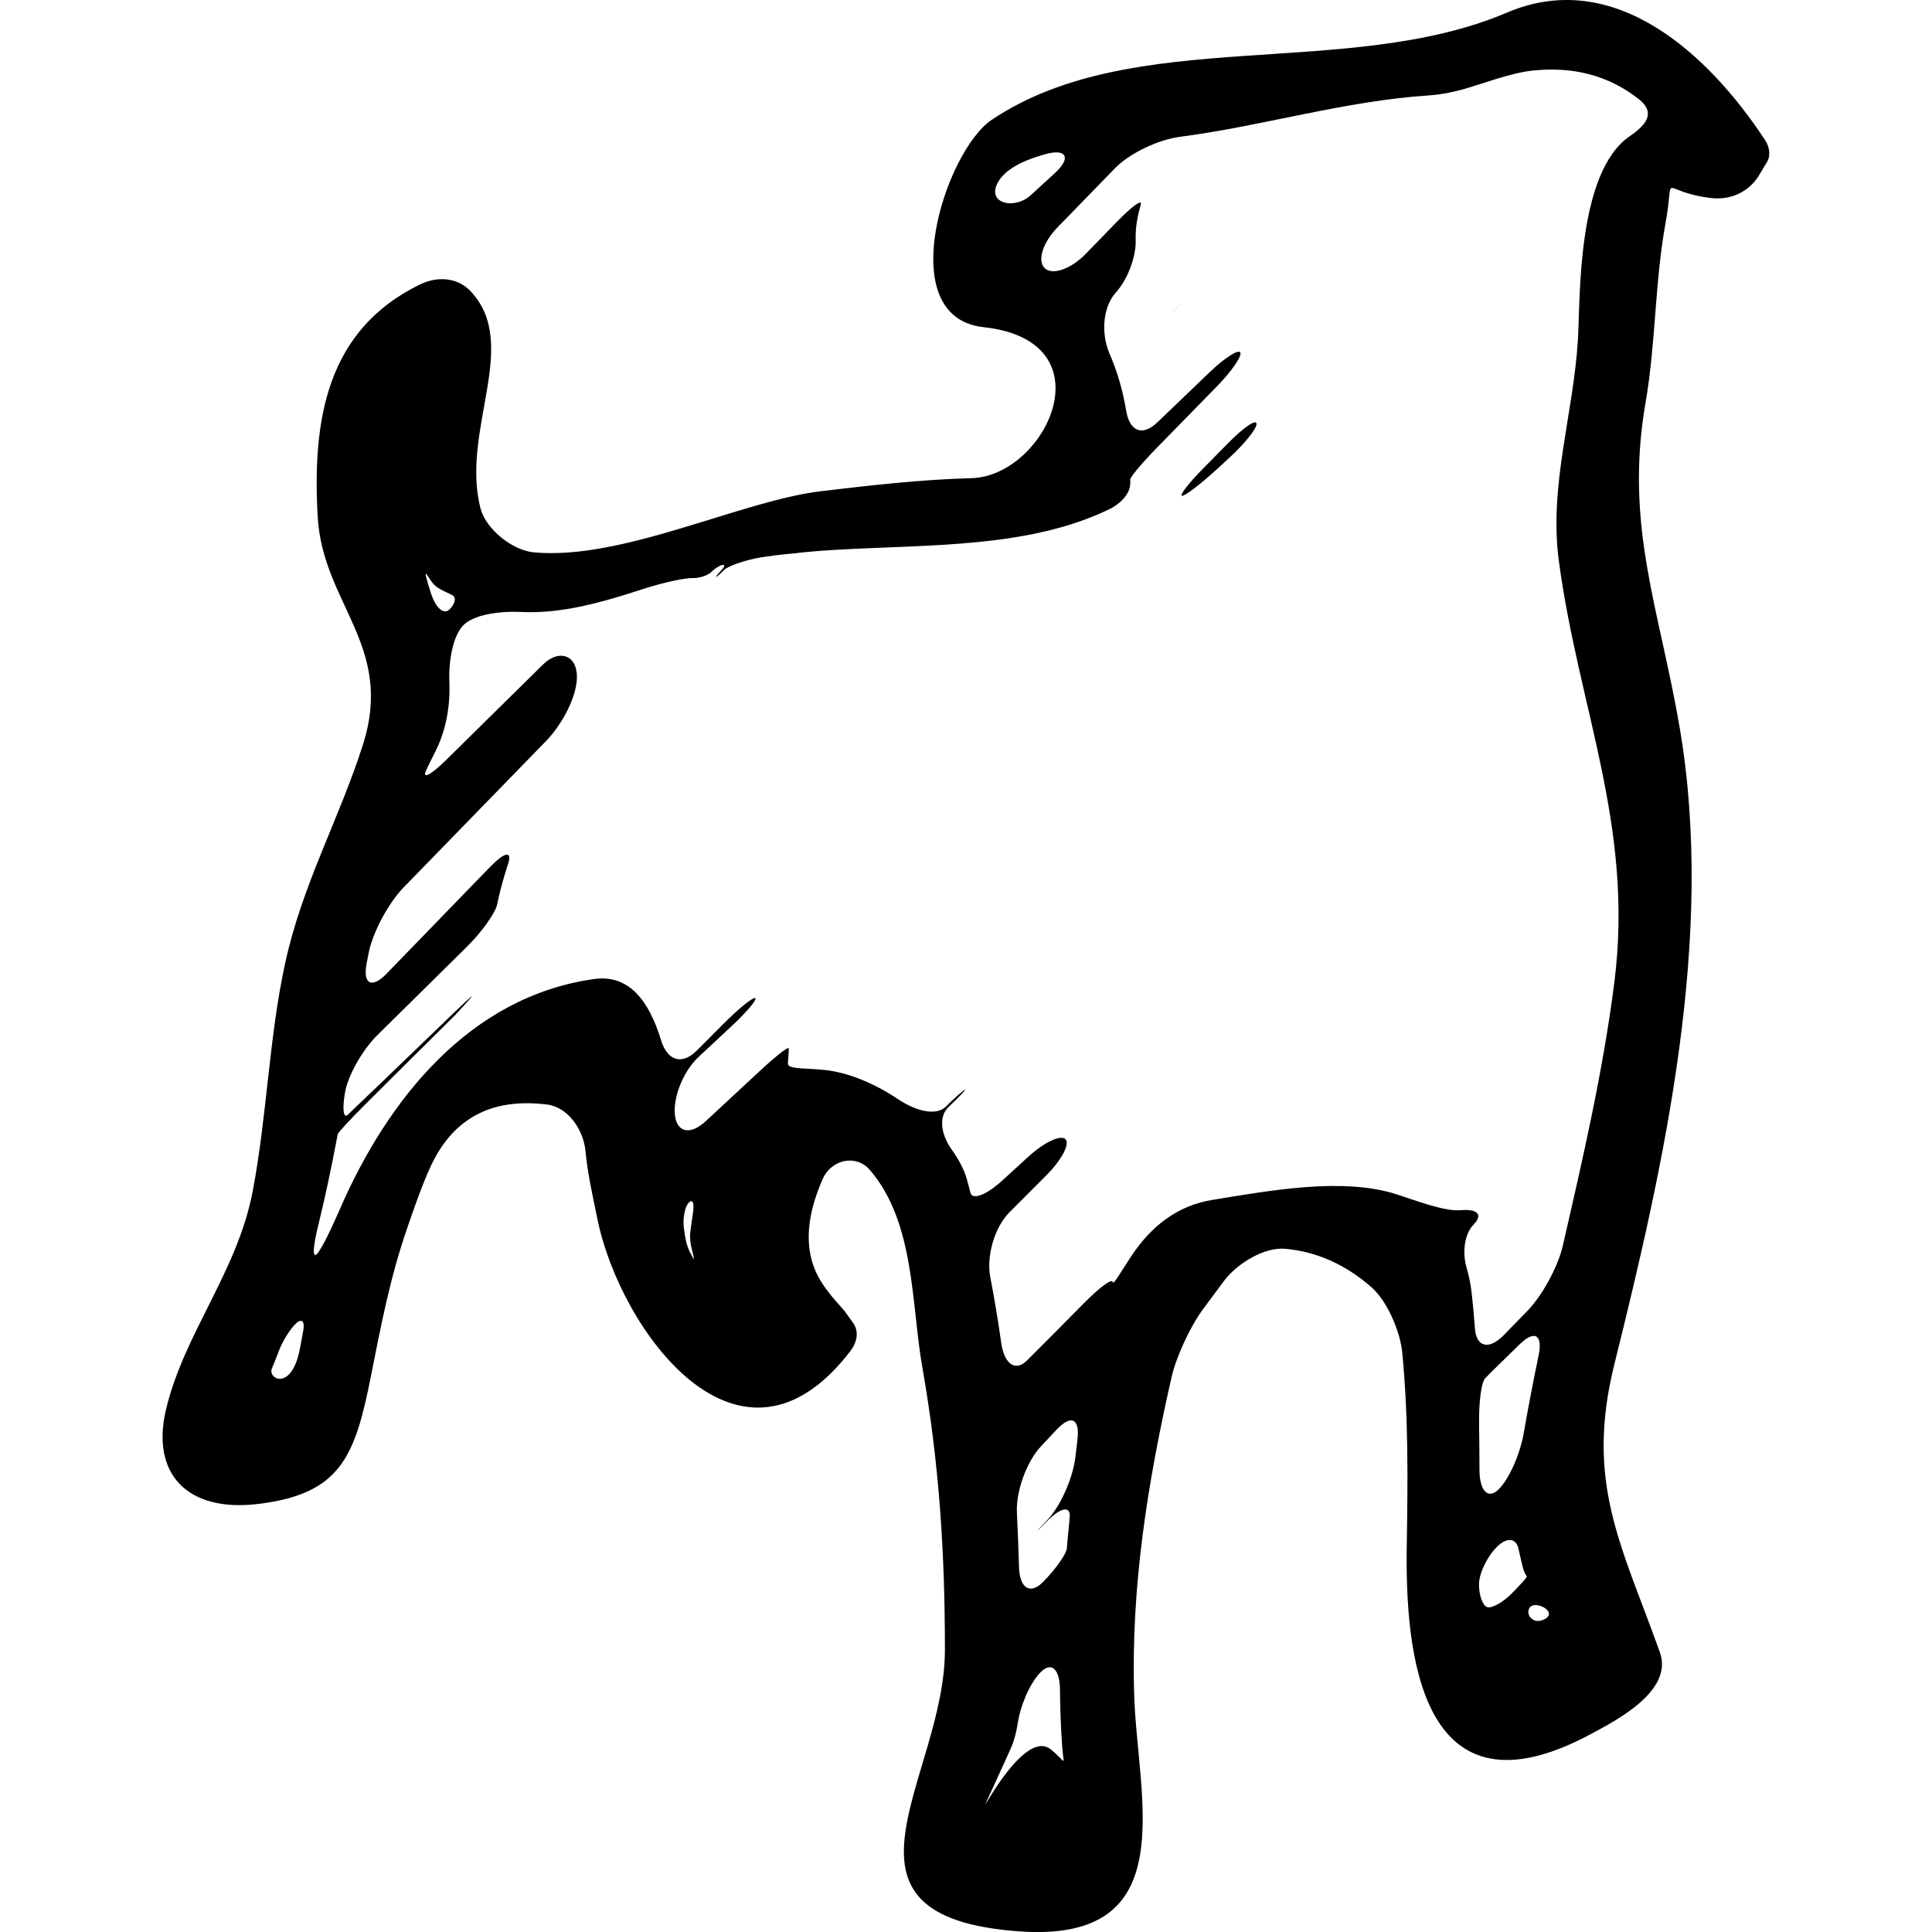 <?xml version="1.0" encoding="iso-8859-1"?>
<!-- Generator: Adobe Illustrator 16.0.0, SVG Export Plug-In . SVG Version: 6.00 Build 0)  -->
<!DOCTYPE svg PUBLIC "-//W3C//DTD SVG 1.1//EN" "http://www.w3.org/Graphics/SVG/1.1/DTD/svg11.dtd">
<svg version="1.1" id="Capa_1" xmlns="http://www.w3.org/2000/svg" xmlns:xlink="http://www.w3.org/1999/xlink" x="0px" y="0px"
	 width="50.408px" height="50.408px" viewBox="0 0 50.408 50.408" style="enable-background:new 0 0 50.408 50.408;"
	 xml:space="preserve">
<g>
	<g>
		<path d="M39.317,0.329c-4.167,1.775-9.729,0.314-13.438,2.794c-1.222,0.817-2.616,5.152-0.217,5.413
			c3.305,0.359,1.629,3.888-0.317,3.94c-1.312,0.035-2.615,0.184-3.917,0.339c-2.104,0.25-5.202,1.818-7.511,1.595
			c-0.549-0.054-1.236-0.602-1.377-1.136c-0.536-2.041,1.061-4.291-0.269-5.683c-0.349-0.364-0.876-0.384-1.318-0.167
			c-2.427,1.186-2.805,3.519-2.665,6.045c0.128,2.291,2.007,3.371,1.181,5.961c-0.625,1.96-1.585,3.649-2.03,5.705
			c-0.422,1.949-0.472,3.972-0.843,5.933c-0.401,2.118-1.79,3.711-2.265,5.708c-0.4,1.687,0.566,2.679,2.382,2.466
			c2.175-0.256,2.549-1.231,2.967-3.346c0.262-1.326,0.503-2.575,0.936-3.829c0.181-0.523,0.469-1.374,0.733-1.859
			c0.597-1.098,1.572-1.56,2.927-1.389c0.548,0.068,0.948,0.662,1,1.212c0.056,0.591,0.18,1.132,0.316,1.796
			c0.592,2.872,3.704,7.197,6.595,3.424c0.167-0.218,0.24-0.502,0.067-0.742c-0.066-0.093-0.133-0.187-0.2-0.278
			c-0.11-0.153-0.565-0.574-0.782-1.082c-0.282-0.662-0.217-1.459,0.195-2.391c0.224-0.505,0.866-0.652,1.227-0.234
			c1.181,1.366,1.08,3.502,1.37,5.145c0.443,2.518,0.59,4.833,0.59,7.382c0,3.335-3.411,6.96,1.943,7.341
			c4.297,0.308,3.08-3.463,2.995-6.166c-0.089-2.822,0.356-5.569,0.976-8.297c0.122-0.538,0.495-1.333,0.824-1.776
			c0.181-0.243,0.361-0.487,0.542-0.73c0.329-0.443,1.042-0.889,1.592-0.841c0.816,0.071,1.565,0.402,2.247,0.994
			c0.418,0.36,0.759,1.161,0.813,1.711c0.163,1.671,0.146,3.355,0.118,5.031c-0.046,2.785,0.338,7.334,4.815,4.919
			c0.607-0.328,2.153-1.106,1.79-2.124c-0.998-2.8-1.959-4.42-1.188-7.52c1.314-5.282,2.63-11.167,1.707-16.588
			c-0.529-3.118-1.45-5.283-0.894-8.498c0.271-1.561,0.238-3.13,0.522-4.689c0.255-1.398-0.207-0.819,1.191-0.651
			c0.513,0.061,0.992-0.163,1.255-0.604c0.067-0.112,0.136-0.225,0.202-0.338c0.104-0.173,0.058-0.404-0.046-0.562
			C44.585,1.417,42.124-0.867,39.317,0.329z M26.896,5.092c-0.406,0.374-1.111,0.234-0.89-0.271c0.139-0.317,0.526-0.597,1.29-0.804
			c0.532-0.144,0.65,0.107,0.245,0.482C27.325,4.698,27.11,4.896,26.896,5.092z M11.139,14.996c0.041,0.063,0.083,0.127,0.132,0.193
			c0.04,0.054,0.087,0.099,0.139,0.136c0.087,0.062,0.264,0.142,0.382,0.197c0.119,0.055,0.093,0.22-0.06,0.375
			c-0.153,0.154-0.362-0.031-0.486-0.412C11.123,15.105,11.069,14.887,11.139,14.996z M7.912,34.718
			c-0.028,0.149-0.055,0.298-0.082,0.446c-0.213,1.157-0.857,0.819-0.734,0.535c0.064-0.15,0.123-0.301,0.18-0.451
			c0.094-0.252,0.292-0.572,0.445-0.716C7.874,34.389,7.958,34.472,7.912,34.718z M18.055,32.774
			c-0.051-0.094-0.093-0.184-0.121-0.268c-0.039-0.113-0.068-0.276-0.092-0.479c-0.032-0.269,0.036-0.564,0.138-0.657
			c0.102-0.094,0.139,0.039,0.097,0.3c-0.024,0.15-0.046,0.307-0.066,0.473c-0.017,0.143,0,0.297,0.039,0.451
			C18.111,32.839,18.133,32.917,18.055,32.774z M27.424,45.649c-0.919-0.762-2.664,3.56-1.062-0.008
			c0.101-0.223,0.16-0.46,0.197-0.706c0.06-0.399,0.287-0.983,0.578-1.291c0.291-0.307,0.514-0.105,0.519,0.445
			c0.005,0.49,0.022,0.979,0.057,1.468C27.75,46.109,27.849,46,27.424,45.649z M28.061,37.994c-0.06,0.549-0.381,1.292-0.731,1.659
			c-0.35,0.366-0.352,0.38-0.003,0.027c0.349-0.352,0.61-0.396,0.583-0.099c-0.017,0.192-0.033,0.372-0.051,0.538
			c-0.009,0.092-0.017,0.184-0.023,0.276c-0.013,0.151-0.292,0.548-0.625,0.883c-0.333,0.336-0.609,0.162-0.624-0.392
			c-0.014-0.474-0.031-0.946-0.055-1.42c-0.026-0.551,0.249-1.324,0.626-1.727c0.138-0.146,0.273-0.292,0.41-0.438
			c0.378-0.402,0.611-0.289,0.544,0.259C28.093,37.708,28.077,37.851,28.061,37.994z M39.434,41.584
			c-0.234,0.233-0.52,0.389-0.636,0.346s-0.211-0.312-0.209-0.596c0.001-0.283,0.211-0.72,0.469-0.976
			c0.257-0.257,0.501-0.232,0.561,0.053c0.061,0.284,0.127,0.554,0.15,0.602c0.023,0.05,0.054,0.103,0.067,0.118
			C39.847,41.15,39.668,41.35,39.434,41.584z M38.591,37.148c-0.009-0.554,0.058-1.085,0.161-1.19l0.188-0.19
			c0,0,0.317-0.311,0.707-0.691c0.39-0.383,0.61-0.257,0.498,0.284c-0.141,0.676-0.272,1.354-0.389,2.031
			c-0.095,0.544-0.382,1.202-0.658,1.47c-0.276,0.267-0.496,0.037-0.497-0.517C38.6,37.945,38.597,37.546,38.591,37.148z
			 M40.311,42.241c-0.329,0.182-0.539-0.159-0.381-0.318S40.64,42.058,40.311,42.241z M42.519,3.556
			c-1.384,0.949-1.286,4.255-1.349,5.302c-0.119,1.957-0.76,3.818-0.498,5.776c0.515,3.852,1.961,6.911,1.45,10.979
			c-0.29,2.306-0.821,4.601-1.349,6.898c-0.123,0.538-0.535,1.295-0.92,1.69c-0.206,0.212-0.412,0.423-0.618,0.634
			c-0.386,0.396-0.717,0.315-0.753-0.177c-0.021-0.295-0.048-0.592-0.081-0.889c-0.028-0.256-0.075-0.486-0.137-0.697
			c-0.11-0.377-0.066-0.865,0.184-1.122s0.104-0.412-0.332-0.375c-0.435,0.036-1.148-0.243-1.674-0.413
			c-1.394-0.449-3.274-0.107-4.817,0.146c-0.912,0.149-1.586,0.688-2.092,1.442c-0.307,0.459-0.487,0.797-0.503,0.698
			c-0.015-0.099-0.34,0.142-0.729,0.533c-0.323,0.325-0.646,0.65-0.97,0.979c-0.179,0.18-0.357,0.359-0.538,0.539
			c-0.299,0.296-0.591,0.091-0.669-0.456c-0.082-0.577-0.176-1.152-0.287-1.725c-0.105-0.543,0.11-1.296,0.5-1.687
			c0.319-0.319,0.642-0.643,0.966-0.968c0.39-0.391,0.618-0.815,0.497-0.94s-0.559,0.081-0.966,0.454
			c-0.233,0.213-0.462,0.422-0.687,0.627c-0.407,0.373-0.778,0.516-0.828,0.315c-0.03-0.12-0.06-0.239-0.095-0.359
			c-0.071-0.247-0.208-0.508-0.394-0.768c-0.278-0.389-0.35-0.856-0.081-1.11s0.46-0.456,0.428-0.451
			c-0.035,0.007-0.26,0.206-0.505,0.447c-0.245,0.239-0.765,0.117-1.224-0.189c-0.606-0.406-1.288-0.702-1.923-0.771
			c-0.549-0.058-0.978-0.015-0.968-0.174c0.006-0.1,0.013-0.197,0.021-0.289c0.003-0.035,0.002-0.069,0.001-0.103
			c-0.002-0.059-0.332,0.199-0.737,0.575c-0.475,0.441-0.949,0.883-1.424,1.322c-0.405,0.376-0.758,0.305-0.809-0.158
			c-0.05-0.462,0.216-1.14,0.62-1.517c0.29-0.271,0.581-0.542,0.873-0.814c0.404-0.377,0.672-0.704,0.598-0.719
			c-0.074-0.016-0.451,0.296-0.841,0.688c-0.221,0.222-0.448,0.448-0.679,0.681c-0.39,0.392-0.769,0.263-0.931-0.266
			c-0.31-1.018-0.83-1.729-1.749-1.6c-3.237,0.455-5.381,3.127-6.632,6.003c-0.22,0.507-0.473,1.035-0.597,1.169
			c-0.125,0.133-0.104-0.189,0.028-0.727c0.186-0.757,0.348-1.525,0.497-2.314c0.005-0.026,0.01-0.053,0.014-0.079
			c0.007-0.044,0.332-0.396,0.723-0.784c0.783-0.779,1.565-1.56,2.354-2.339c0.116-0.127,0.231-0.254,0.346-0.38
			c0.191-0.21,0.025-0.068-0.373,0.315c-0.699,0.674-1.356,1.309-1.831,1.764c-0.398,0.383-0.826,0.785-0.947,0.908
			c-0.122,0.122-0.156-0.134-0.081-0.573c0.074-0.438,0.45-1.108,0.843-1.497c0.778-0.768,1.556-1.534,2.333-2.303
			c0.394-0.388,0.75-0.889,0.797-1.117c0.028-0.139,0.058-0.275,0.094-0.413c0.057-0.217,0.121-0.431,0.189-0.64
			c0.114-0.351-0.093-0.308-0.477,0.089c-0.899,0.927-1.797,1.854-2.695,2.78c-0.384,0.396-0.623,0.274-0.52-0.268
			c0.018-0.095,0.037-0.189,0.056-0.284c0.108-0.542,0.521-1.299,0.905-1.695c1.294-1.332,2.544-2.617,3.732-3.836
			c0.385-0.396,0.816-1.154,0.794-1.706c-0.023-0.551-0.49-0.668-0.883-0.28c-0.839,0.826-1.686,1.66-2.533,2.496
			c-0.394,0.388-0.628,0.508-0.519,0.271c0.065-0.142,0.133-0.283,0.207-0.425c0.32-0.611,0.426-1.25,0.4-1.902
			c-0.021-0.553,0.099-1.208,0.378-1.476c0.278-0.269,0.938-0.36,1.489-0.334c1.066,0.052,2.103-0.246,3.186-0.598
			c0.525-0.171,1.102-0.292,1.29-0.286c0.188,0.006,0.408-0.073,0.491-0.158c0.083-0.085,0.212-0.169,0.288-0.184
			c0.076-0.015,0.062,0.049-0.03,0.143c-0.092,0.096-0.151,0.171-0.132,0.168c0.02-0.004,0.112-0.083,0.208-0.181
			c0.095-0.097,0.539-0.261,0.997-0.334c0.458-0.072,0.854-0.098,0.881-0.104c0.028-0.006,0.495-0.057,1.046-0.088
			c2.467-0.141,5.031-0.045,7.13-1.06c0.243-0.117,0.535-0.37,0.544-0.666c0.001-0.039,0.001-0.076,0.001-0.114
			c0-0.062,0.314-0.434,0.699-0.828c0.52-0.53,1.035-1.059,1.546-1.581c0.388-0.394,0.667-0.796,0.626-0.896
			c-0.042-0.099-0.405,0.133-0.805,0.515c-0.531,0.509-0.977,0.937-1.354,1.299c-0.397,0.383-0.73,0.244-0.821-0.301
			c-0.085-0.514-0.226-1.007-0.433-1.487c-0.219-0.507-0.187-1.198,0.16-1.587c0.348-0.389,0.533-0.991,0.522-1.358
			c-0.007-0.209,0.011-0.433,0.062-0.661c0.021-0.096,0.045-0.189,0.072-0.282c0.044-0.155-0.228,0.043-0.613,0.438
			c-0.274,0.282-0.55,0.565-0.825,0.848c-0.385,0.396-0.863,0.564-1.067,0.375c-0.205-0.19-0.054-0.67,0.331-1.066
			c0.517-0.531,1.017-1.046,1.503-1.546c0.385-0.396,1.143-0.746,1.69-0.817c2.18-0.284,4.287-0.936,6.514-1.082
			c0.286-0.02,0.573-0.074,0.854-0.152c0.464-0.128,1.251-0.428,1.8-0.49c1.091-0.124,2.026,0.125,2.81,0.744
			C43.196,2.936,42.974,3.244,42.519,3.556z"/>
		<path d="M30.695,8.036c0.189-0.184,0.188-0.187-0.002-0.002C30.503,8.217,30.506,8.219,30.695,8.036z"/>
		<path d="M32.059,11.546c-0.223,0.227-0.447,0.453-0.67,0.68c-0.388,0.393-0.631,0.713-0.545,0.71
			c0.086-0.003,0.485-0.309,0.893-0.682c0.11-0.102,0.222-0.202,0.331-0.304c0.407-0.373,0.729-0.774,0.716-0.896
			C32.771,10.931,32.447,11.152,32.059,11.546z"/>
	</g>
</g>
<g>
</g>
<g>
</g>
<g>
</g>
<g>
</g>
<g>
</g>
<g>
</g>
<g>
</g>
<g>
</g>
<g>
</g>
<g>
</g>
<g>
</g>
<g>
</g>
<g>
</g>
<g>
</g>
<g>
</g>
</svg>
